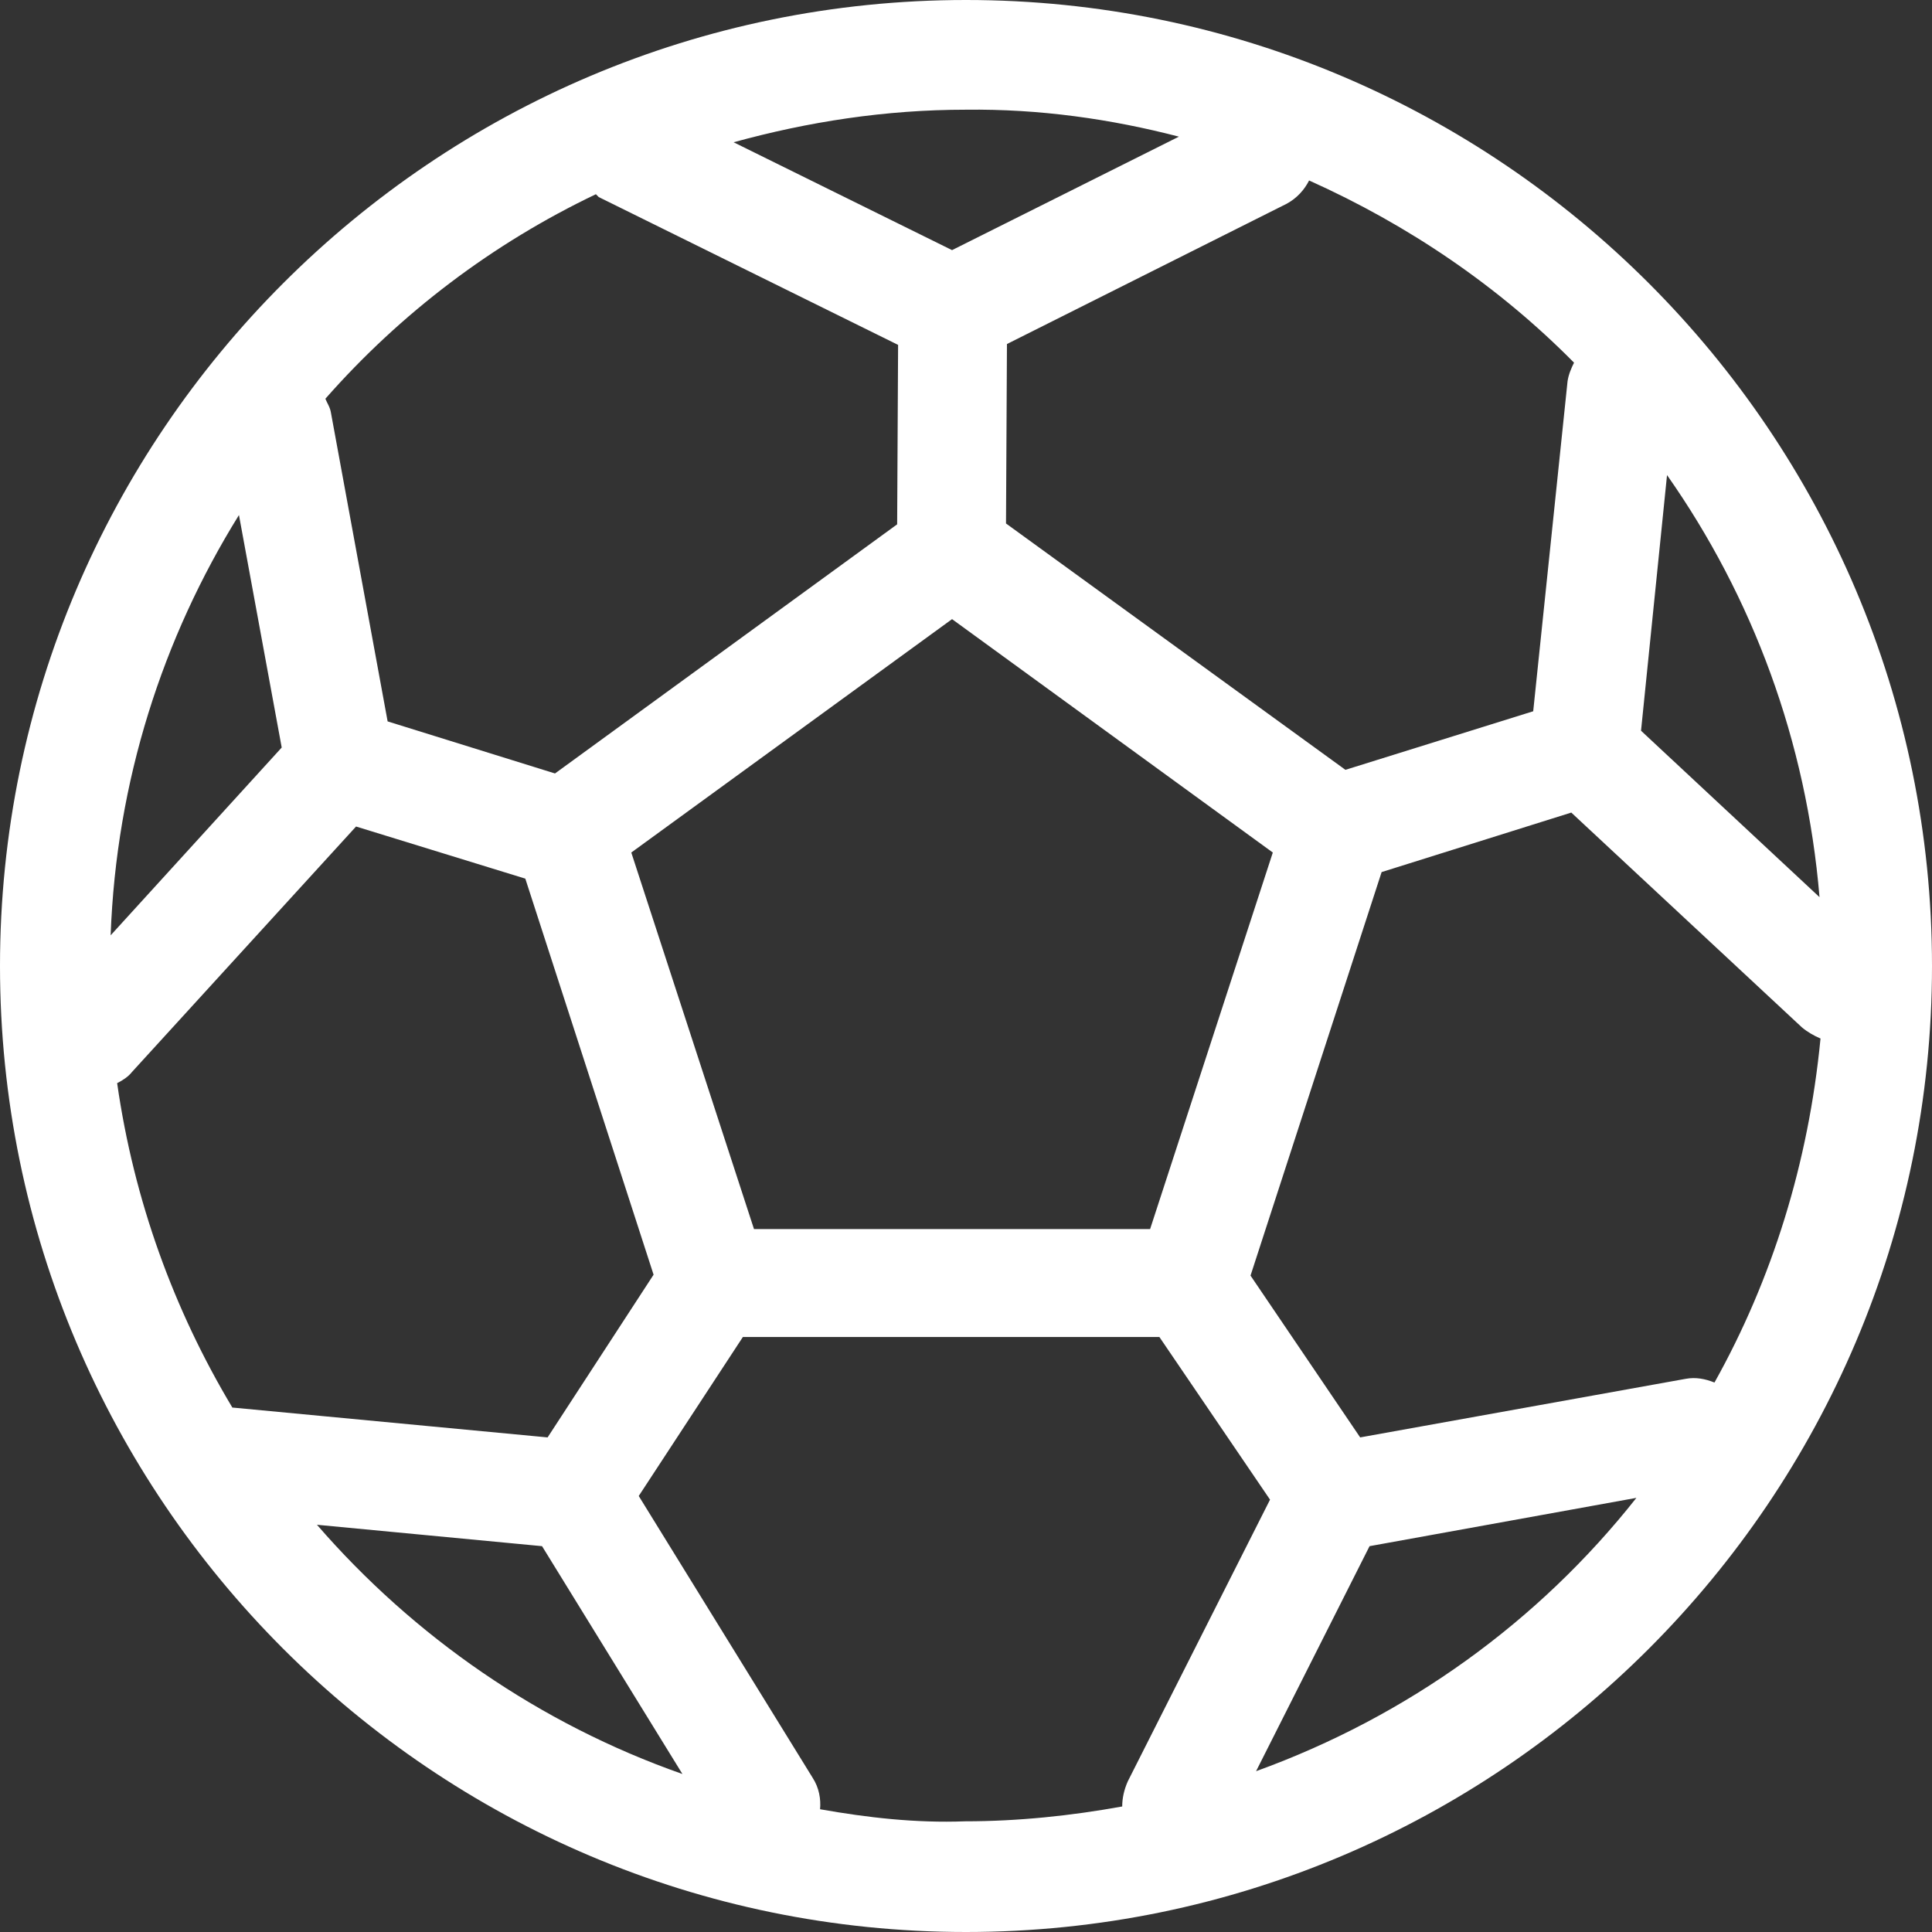 <svg width="41" height="41" viewBox="0 0 41 41" fill="none" xmlns="http://www.w3.org/2000/svg">
<rect x="0" y="0" width="41" height="41" fill="#333333" stroke="none"/>
<path d="M20.5 0C9.194 0 0 9.194 0 20.5C0 31.806 9.194 41 20.5 41C31.806 41 41 31.806 41 20.5C41 9.194 31.806 0 20.5 0ZM36.383 29.339C36.186 29.261 35.988 29.221 35.772 29.261L28.865 30.504L26.538 27.07L29.32 18.507L33.345 17.244L38.239 21.802C38.357 21.901 38.495 21.98 38.634 22.039C38.378 24.683 37.608 27.149 36.384 29.339H36.383ZM11.621 30.504L4.951 29.872H4.932C3.689 27.8 2.841 25.472 2.486 22.986C2.604 22.927 2.723 22.849 2.801 22.749L7.556 17.54L11.148 18.646L13.87 27.051L11.621 30.504ZM5.978 15.864L2.348 19.849C2.467 16.574 3.454 13.534 5.071 10.93L5.978 15.862V15.864ZM16.001 26.083L13.397 18.092L20.204 13.139L27.011 18.092L24.407 26.083H16.001ZM34.825 15.509L35.377 10.082C37.192 12.667 38.336 15.725 38.613 19.039L34.825 15.507V15.509ZM33.404 7.695C33.345 7.813 33.286 7.951 33.266 8.09L32.537 15.094L28.552 16.337L21.349 11.109L21.369 7.301L27.307 4.323C27.525 4.204 27.682 4.027 27.781 3.83C29.892 4.777 31.806 6.079 33.404 7.697V7.695ZM25.018 2.9L20.204 5.308L15.568 3.019C17.147 2.585 18.783 2.328 20.5 2.328C22.058 2.309 23.578 2.525 25.018 2.9ZM12.647 4.123C12.666 4.142 12.687 4.163 12.706 4.182L19.059 7.319L19.039 11.127L11.778 16.414L8.226 15.309L7.023 8.758C7.004 8.639 6.945 8.561 6.905 8.462C8.503 6.646 10.456 5.166 12.647 4.121V4.123ZM6.727 32.358L11.503 32.812L14.482 37.647C11.444 36.581 8.78 34.727 6.727 32.359V32.358ZM17.403 38.395C17.422 38.178 17.384 37.941 17.244 37.725L13.555 31.747L15.765 28.373H24.604L26.952 31.825L23.933 37.804C23.855 37.981 23.815 38.159 23.815 38.336C22.73 38.533 21.605 38.651 20.481 38.651C19.434 38.691 18.409 38.573 17.403 38.395ZM26.656 37.587L29.064 32.812L34.727 31.787C32.655 34.41 29.873 36.423 26.657 37.587H26.656Z" fill="white"/>
</svg>
